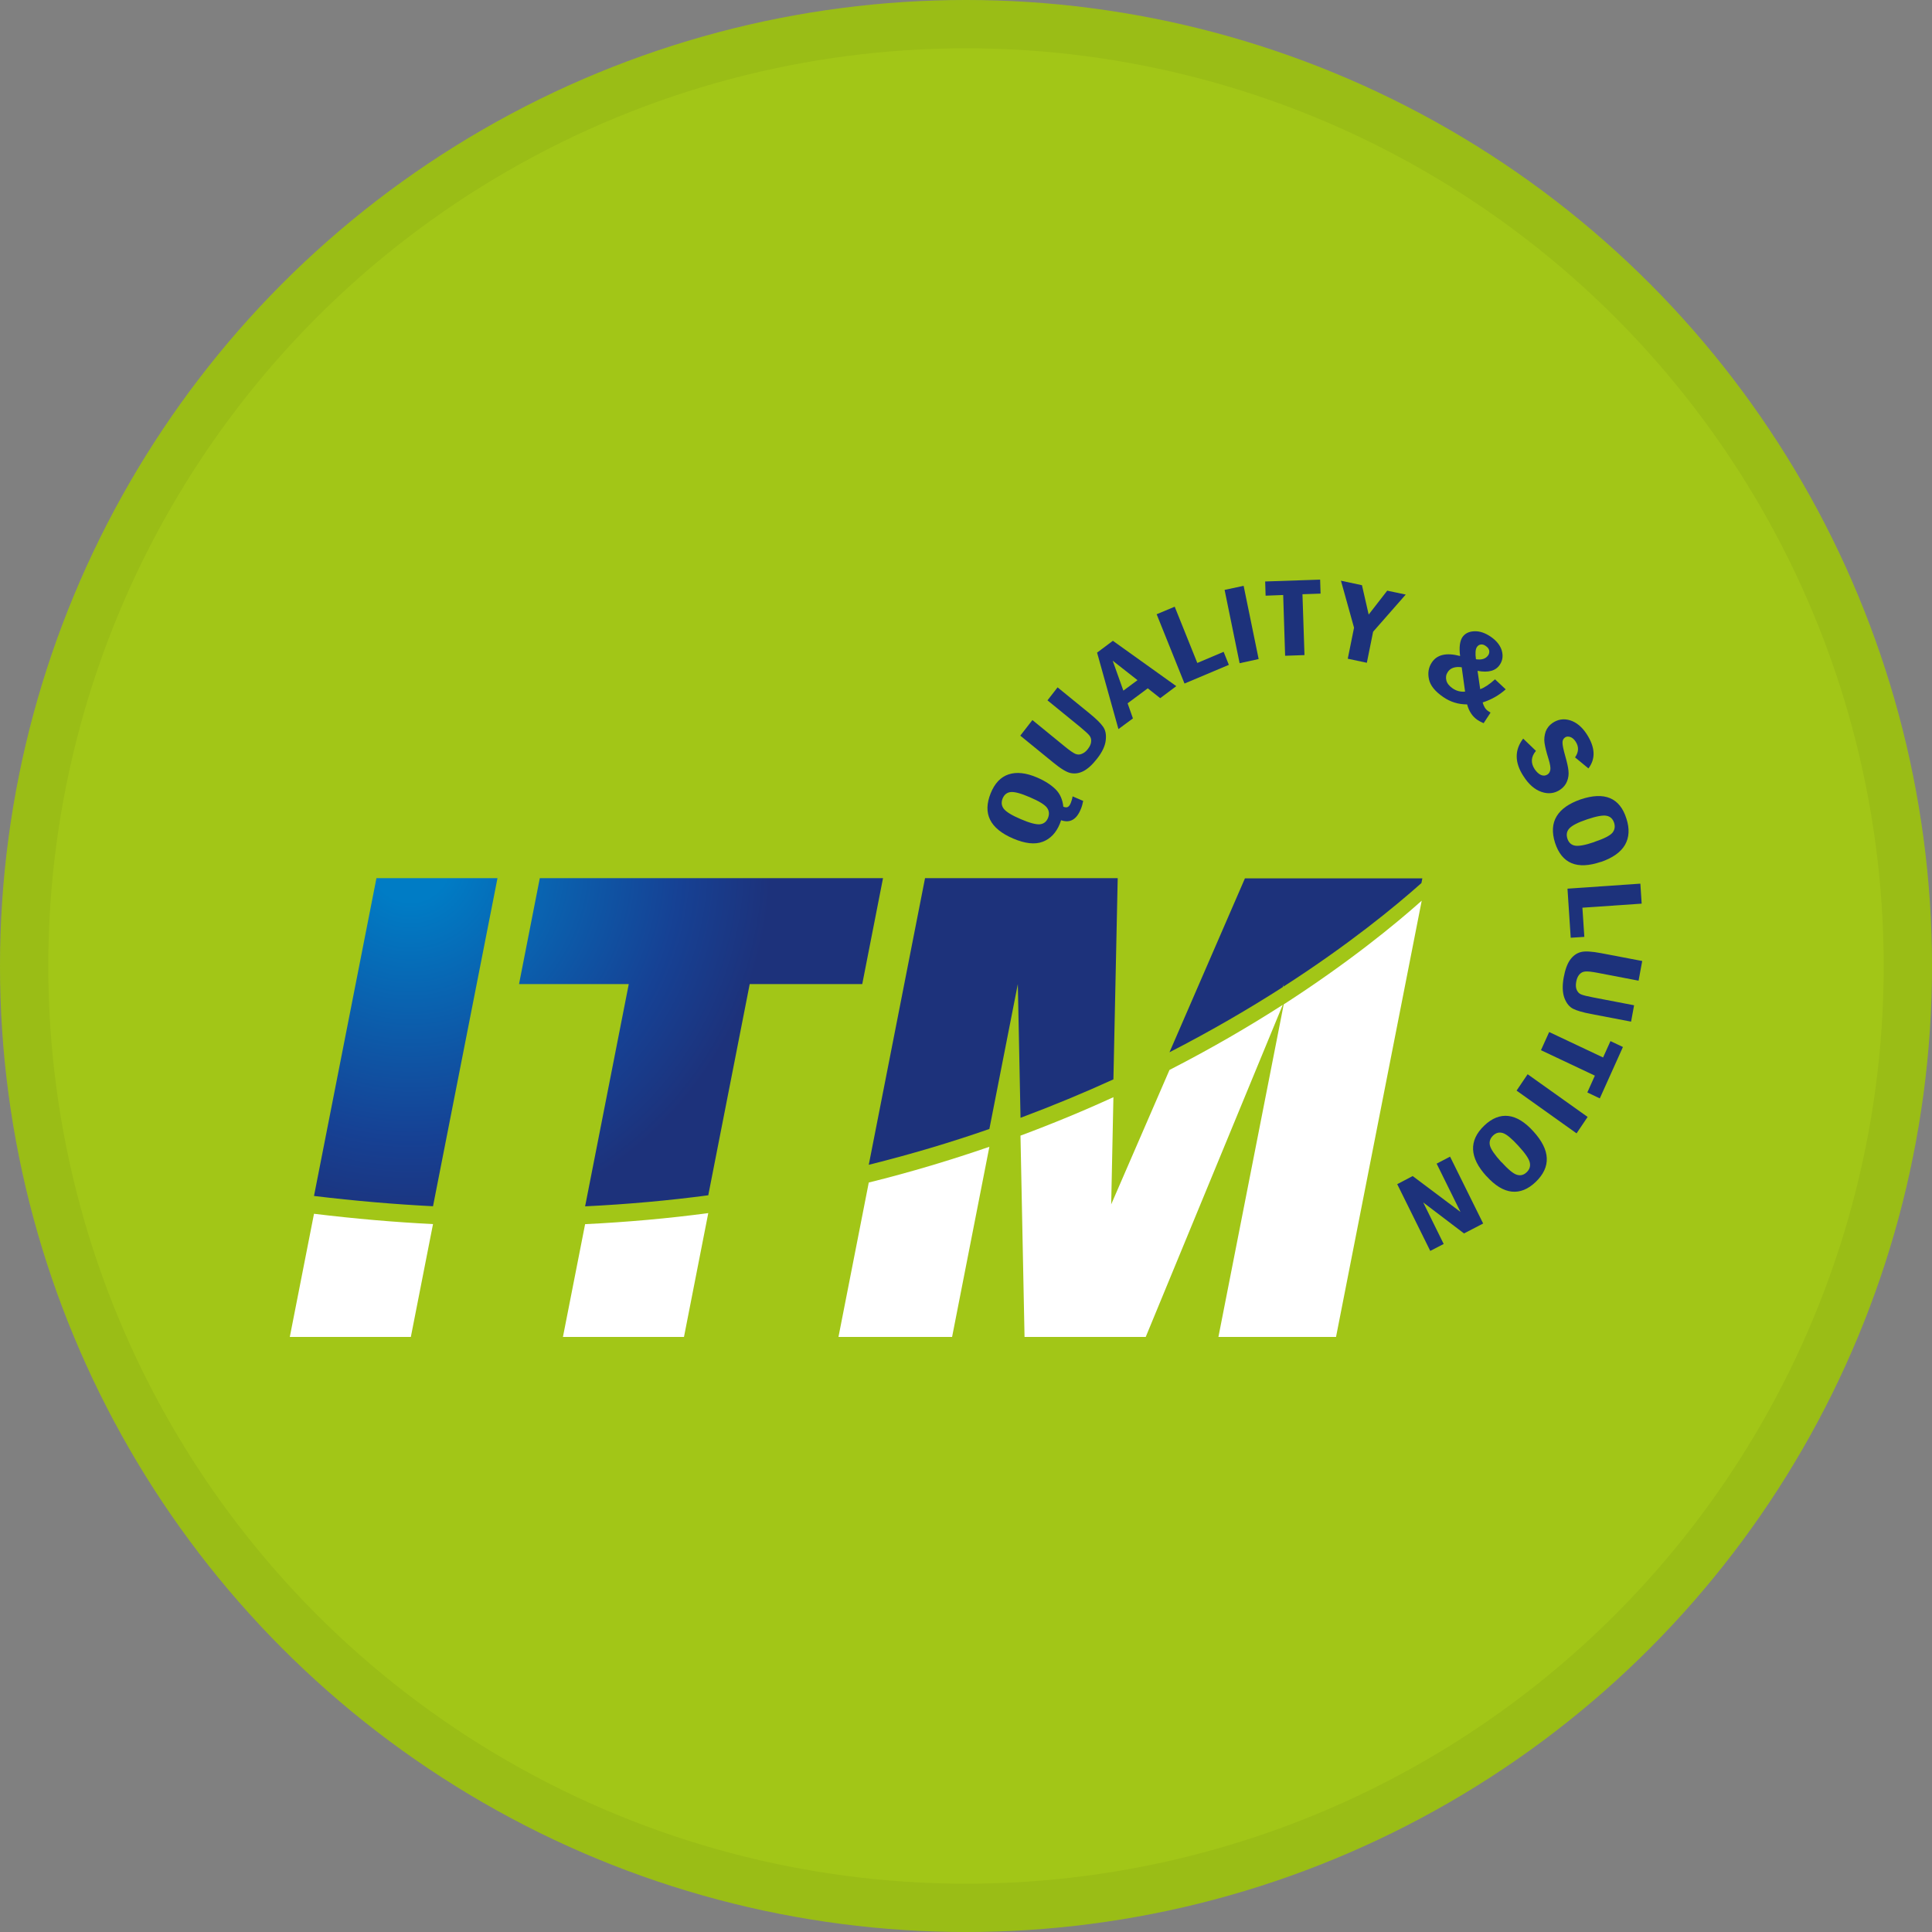 <svg width="40" height="40" viewBox="0 0 40 40" fill="none" xmlns="http://www.w3.org/2000/svg">
<rect x="0" y="0" width="40" height="40" fill="#808080" stroke="none"/>
<circle cx="20" cy="20" r="20" fill="#A2C617"/>
<g clip-path="url(#clip0_14382_21104)">
<path d="M25.223 27.68H27.661L29.435 18.648C28.884 19.139 27.924 19.926 26.578 20.795L25.226 27.68H25.223Z" fill="white"/>
<path d="M22.205 16.487L22.426 16.582C22.415 16.643 22.399 16.7 22.377 16.752C22.289 16.969 22.152 17.046 21.969 16.982C21.958 17.014 21.949 17.039 21.943 17.055C21.866 17.242 21.749 17.367 21.587 17.428C21.426 17.489 21.221 17.466 20.974 17.36C20.495 17.154 20.341 16.844 20.511 16.424C20.595 16.215 20.72 16.086 20.884 16.032C21.049 15.978 21.245 16 21.473 16.098C21.636 16.168 21.764 16.252 21.857 16.344C21.949 16.437 22 16.557 22.015 16.702C22.055 16.718 22.088 16.72 22.11 16.706C22.133 16.693 22.152 16.666 22.17 16.623C22.185 16.584 22.199 16.539 22.207 16.487H22.205ZM21.32 16.505C21.133 16.424 21.001 16.39 20.923 16.399C20.846 16.408 20.791 16.453 20.758 16.532C20.727 16.611 20.734 16.681 20.782 16.745C20.831 16.808 20.948 16.881 21.135 16.96C21.318 17.039 21.451 17.073 21.53 17.066C21.61 17.057 21.665 17.014 21.698 16.935C21.729 16.856 21.722 16.785 21.676 16.722C21.629 16.659 21.51 16.586 21.32 16.505Z" fill="#1D327B"/>
<path d="M21.124 15.231L21.375 14.908L22.051 15.46C22.145 15.537 22.216 15.586 22.262 15.607C22.309 15.627 22.353 15.627 22.399 15.607C22.446 15.588 22.488 15.555 22.525 15.505C22.567 15.45 22.589 15.399 22.591 15.351C22.596 15.303 22.582 15.261 22.552 15.224C22.523 15.188 22.459 15.132 22.364 15.052L21.687 14.5L21.896 14.231L22.562 14.774C22.695 14.883 22.788 14.973 22.838 15.046C22.889 15.118 22.907 15.211 22.893 15.328C22.88 15.444 22.821 15.57 22.715 15.706C22.616 15.833 22.521 15.919 22.43 15.966C22.34 16.012 22.251 16.023 22.165 16.005C22.079 15.987 21.958 15.912 21.801 15.783L21.124 15.231Z" fill="#1D327B"/>
<path d="M22.715 13.511L23.041 13.267L24.354 14.206L24.021 14.455L23.763 14.251L23.346 14.561L23.456 14.874L23.156 15.095L22.713 13.509L22.715 13.511ZM23.551 14.082L23.037 13.679L23.258 14.299L23.551 14.082Z" fill="#1D327B"/>
<path d="M23.948 12.717L24.321 12.561L24.789 13.726L25.334 13.495L25.442 13.765L24.524 14.152L23.948 12.719V12.717Z" fill="#1D327B"/>
<path d="M25.354 12.213L25.748 12.129L26.059 13.645L25.665 13.731L25.354 12.213Z" fill="#1D327B"/>
<path d="M26.192 12.039L27.332 12L27.341 12.29L26.966 12.303L27.008 13.563L26.607 13.577L26.567 12.319L26.203 12.333L26.194 12.041L26.192 12.039Z" fill="#1D327B"/>
<path d="M27.763 12.023L28.198 12.116L28.337 12.724L28.721 12.229L29.104 12.31L28.429 13.079L28.299 13.722L27.904 13.638L28.034 12.996L27.763 12.023Z" fill="#1D327B"/>
<path d="M30.951 14.063L31.174 14.272C31.035 14.396 30.876 14.486 30.697 14.543C30.719 14.627 30.757 14.686 30.808 14.72C30.814 14.724 30.832 14.735 30.86 14.754L30.717 14.973C30.671 14.953 30.629 14.932 30.591 14.907C30.485 14.835 30.413 14.726 30.375 14.584C30.194 14.584 30.029 14.534 29.879 14.43C29.711 14.315 29.612 14.192 29.585 14.063C29.557 13.934 29.576 13.819 29.643 13.717C29.751 13.552 29.947 13.507 30.23 13.582C30.207 13.407 30.223 13.278 30.276 13.194C30.327 13.118 30.408 13.075 30.518 13.07C30.631 13.063 30.746 13.102 30.865 13.183C30.984 13.265 31.059 13.36 31.092 13.466C31.123 13.575 31.112 13.67 31.055 13.758C30.971 13.889 30.816 13.932 30.591 13.889L30.646 14.269C30.739 14.235 30.838 14.168 30.949 14.068L30.951 14.063ZM30.263 13.815C30.124 13.796 30.029 13.83 29.974 13.914C29.938 13.968 29.93 14.025 29.945 14.086C29.96 14.147 30.002 14.201 30.071 14.249C30.152 14.306 30.241 14.328 30.333 14.319L30.263 13.815ZM30.558 13.649C30.677 13.667 30.761 13.64 30.812 13.566C30.832 13.536 30.838 13.502 30.832 13.468C30.825 13.434 30.803 13.403 30.763 13.376C30.726 13.348 30.691 13.339 30.657 13.344C30.624 13.348 30.598 13.367 30.578 13.396C30.547 13.441 30.541 13.527 30.558 13.649Z" fill="#1D327B"/>
<path d="M32.882 15.905L32.61 15.681C32.687 15.57 32.692 15.46 32.621 15.353C32.588 15.303 32.551 15.272 32.509 15.258C32.467 15.245 32.429 15.247 32.401 15.269C32.365 15.294 32.348 15.331 32.35 15.38C32.35 15.43 32.37 15.523 32.407 15.654C32.442 15.776 32.465 15.876 32.473 15.953C32.482 16.03 32.473 16.104 32.445 16.174C32.418 16.245 32.37 16.303 32.303 16.349C32.187 16.428 32.056 16.444 31.917 16.396C31.776 16.349 31.65 16.24 31.542 16.07C31.357 15.788 31.355 15.527 31.536 15.292L31.8 15.546C31.697 15.668 31.688 15.794 31.774 15.926C31.814 15.984 31.858 16.025 31.906 16.046C31.955 16.066 32.001 16.061 32.041 16.034C32.072 16.014 32.089 15.982 32.098 15.939C32.105 15.896 32.094 15.819 32.059 15.708C32.014 15.566 31.988 15.455 31.977 15.376C31.966 15.299 31.977 15.222 32.001 15.147C32.028 15.075 32.076 15.014 32.142 14.969C32.255 14.892 32.376 14.873 32.509 14.914C32.639 14.955 32.754 15.05 32.851 15.199C33.027 15.471 33.04 15.706 32.888 15.908L32.882 15.905Z" fill="#1D327B"/>
<path d="M33.144 17.844C32.65 18.012 32.334 17.878 32.195 17.448C32.127 17.233 32.138 17.05 32.228 16.901C32.319 16.749 32.486 16.634 32.727 16.55C33.219 16.385 33.537 16.516 33.673 16.948C33.742 17.159 33.731 17.34 33.643 17.494C33.554 17.645 33.387 17.763 33.142 17.847L33.144 17.844ZM33.012 17.43C33.206 17.365 33.327 17.304 33.38 17.245C33.431 17.186 33.444 17.113 33.418 17.034C33.391 16.953 33.34 16.905 33.263 16.89C33.188 16.874 33.051 16.899 32.859 16.964C32.67 17.027 32.548 17.091 32.493 17.15C32.438 17.209 32.425 17.279 32.451 17.362C32.478 17.444 32.528 17.491 32.603 17.507C32.678 17.523 32.815 17.5 33.009 17.433L33.012 17.43Z" fill="#1D327B"/>
<path d="M33.962 18.297L33.989 18.709L32.762 18.793L32.802 19.397L32.52 19.415L32.453 18.399L33.962 18.295V18.297Z" fill="#1D327B"/>
<path d="M34 19.899L33.925 20.304L33.075 20.141C32.956 20.118 32.87 20.109 32.822 20.114C32.771 20.118 32.731 20.139 32.698 20.177C32.665 20.216 32.645 20.265 32.634 20.326C32.621 20.394 32.625 20.451 32.645 20.496C32.665 20.541 32.696 20.573 32.738 20.589C32.782 20.607 32.861 20.627 32.983 20.65L33.832 20.813L33.77 21.152L32.934 20.992C32.767 20.96 32.645 20.924 32.568 20.885C32.491 20.845 32.431 20.772 32.389 20.661C32.35 20.553 32.343 20.412 32.374 20.241C32.403 20.08 32.447 19.958 32.506 19.874C32.566 19.79 32.639 19.736 32.725 19.713C32.811 19.688 32.95 19.697 33.148 19.734L33.998 19.896L34 19.899Z" fill="#1D327B"/>
<path d="M33.601 21.677L33.122 22.741L32.864 22.618L33.02 22.27L31.904 21.743L32.074 21.367L33.19 21.894L33.343 21.555L33.601 21.677Z" fill="#1D327B"/>
<path d="M32.87 23.125L32.641 23.465L31.399 22.58L31.628 22.241L32.87 23.125Z" fill="#1D327B"/>
<path d="M30.777 24.354C30.421 23.965 30.406 23.614 30.73 23.304C30.891 23.15 31.059 23.085 31.229 23.105C31.401 23.125 31.573 23.232 31.747 23.424C32.102 23.813 32.116 24.162 31.794 24.472C31.635 24.623 31.471 24.689 31.299 24.671C31.127 24.653 30.953 24.546 30.777 24.352V24.354ZM31.085 24.058C31.224 24.211 31.33 24.3 31.405 24.322C31.48 24.345 31.547 24.329 31.608 24.27C31.67 24.211 31.69 24.143 31.672 24.067C31.655 23.99 31.575 23.874 31.436 23.723C31.299 23.573 31.194 23.485 31.119 23.46C31.041 23.435 30.975 23.451 30.913 23.51C30.852 23.569 30.829 23.637 30.847 23.714C30.865 23.791 30.944 23.906 31.083 24.06L31.085 24.058Z" fill="#1D327B"/>
<path d="M30.708 25.331L30.311 25.537L29.466 24.895L29.89 25.755L29.612 25.899L28.928 24.517L29.248 24.349L30.238 25.092L29.744 24.092L30.022 23.947L30.706 25.329L30.708 25.331Z" fill="#1D327B"/>
<path d="M6.501 24.761C7.344 24.863 8.164 24.933 8.965 24.974L10.3 18.181H7.794L6.501 24.761Z" fill="url(#paint0_radial_14382_21104)"/>
<path d="M11.176 18.181L10.746 20.374H13.018L12.114 24.976C12.994 24.933 13.845 24.856 14.664 24.747L15.522 20.374H17.852L18.282 18.181H11.176Z" fill="url(#paint1_radial_14382_21104)"/>
<path d="M17.987 24.116C18.865 23.897 19.699 23.648 20.484 23.374L21.073 20.374L21.129 23.143C21.806 22.89 22.448 22.623 23.052 22.347L23.141 18.181H19.152L17.987 24.116Z" fill="url(#paint2_radial_14382_21104)"/>
<path d="M25.777 18.181L24.213 21.786C25.091 21.335 25.874 20.876 26.558 20.437L26.582 20.376L26.571 20.428C27.917 19.562 28.877 18.774 29.429 18.283L29.448 18.186H25.773L25.777 18.181Z" fill="url(#paint3_radial_14382_21104)"/>
<path d="M6 27.68H8.506L8.965 25.343C8.164 25.304 7.344 25.232 6.501 25.13L6 27.68Z" fill="white"/>
<path d="M11.655 27.68H14.161L14.664 25.116C13.846 25.225 12.994 25.302 12.114 25.345L11.655 27.68Z" fill="white"/>
<path d="M17.36 27.68H19.712L20.484 23.743C19.697 24.014 18.865 24.266 17.987 24.483L17.36 27.678V27.68Z" fill="white"/>
<path d="M23.006 24.94L23.052 22.716C22.45 22.992 21.808 23.259 21.128 23.512L21.212 27.68H23.721L26.558 20.804C25.874 21.243 25.091 21.702 24.213 22.152L23.004 24.94H23.006Z" fill="white"/>
</g>
<circle cx="20" cy="20" r="19.5" stroke="black" stroke-opacity="0.05"/>
<defs>
<radialGradient id="paint0_radial_14382_21104" cx="0" cy="0" r="1" gradientUnits="userSpaceOnUse" gradientTransform="translate(8.495 17.814) scale(7.468 7.659)">
<stop offset="0.11" stop-color="#007CC5"/>
<stop offset="0.75" stop-color="#164194"/>
<stop offset="1" stop-color="#1D327B"/>
</radialGradient>
<radialGradient id="paint1_radial_14382_21104" cx="0" cy="0" r="1" gradientUnits="userSpaceOnUse" gradientTransform="translate(8.495 17.814) scale(7.468 7.659)">
<stop offset="0.11" stop-color="#007CC5"/>
<stop offset="0.75" stop-color="#164194"/>
<stop offset="1" stop-color="#1D327B"/>
</radialGradient>
<radialGradient id="paint2_radial_14382_21104" cx="0" cy="0" r="1" gradientUnits="userSpaceOnUse" gradientTransform="translate(8.495 17.814) scale(7.468 7.659)">
<stop offset="0.11" stop-color="#007CC5"/>
<stop offset="0.75" stop-color="#164194"/>
<stop offset="1" stop-color="#1D327B"/>
</radialGradient>
<radialGradient id="paint3_radial_14382_21104" cx="0" cy="0" r="1" gradientUnits="userSpaceOnUse" gradientTransform="translate(8.495 17.814) scale(7.468 7.659)">
<stop offset="0.11" stop-color="#007CC5"/>
<stop offset="0.75" stop-color="#164194"/>
<stop offset="1" stop-color="#1D327B"/>
</radialGradient>
<clipPath id="clip0_14382_21104">
<rect width="28" height="15.68" fill="white" transform="translate(6 12)"/>
</clipPath>
</defs>
</svg>

